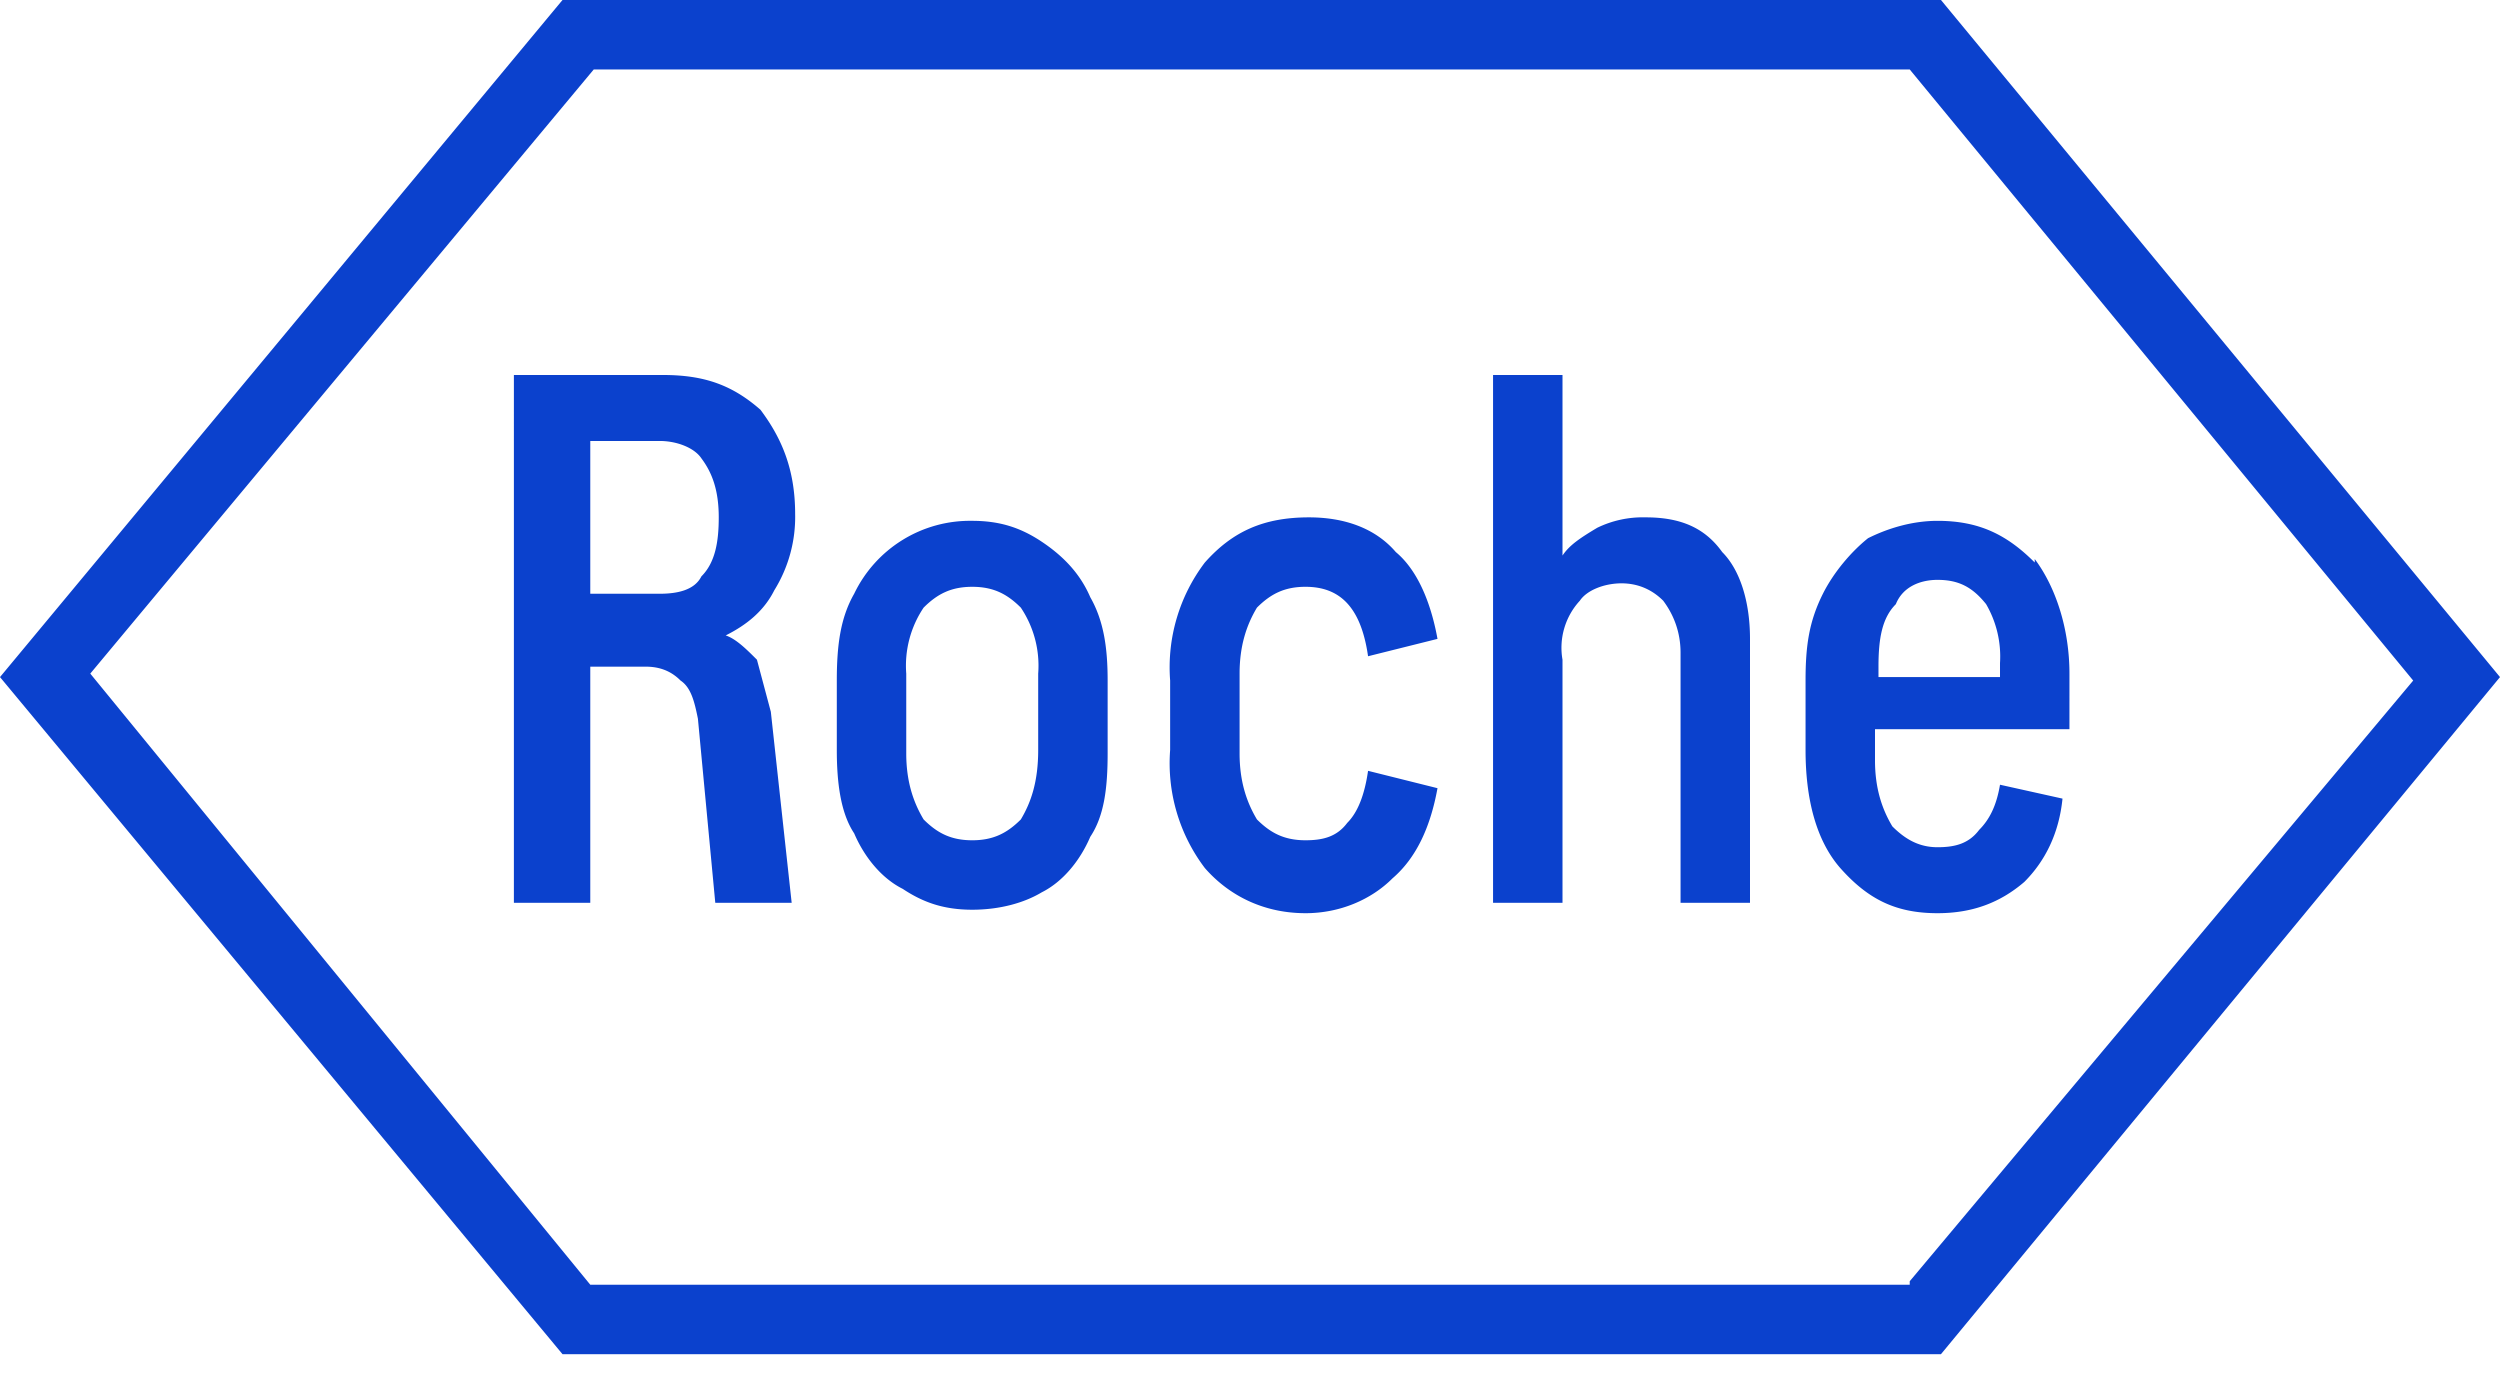 <svg xmlns="http://www.w3.org/2000/svg" viewBox="0 0 72 40">
    <path fill-rule="evenodd"
          d="M16.2 39h39.7L72 19.5 55.9 0H16.2L0 19.5 16.2 39zM55 37H17L2.6 19.4 17.1 2H55l14.5 17.6L55 36.9zM17 19.1v6.9h-2.2V10.8h4.3c1.2 0 2 .3 2.8 1 .6.8 1 1.7 1 3a4 4 0 01-.6 2.2c-.3.6-.8 1-1.4 1.3.3.1.6.4.9.7l.4 1.5.6 5.5h-2.2l-.5-5.3c-.1-.5-.2-.9-.5-1.1-.2-.2-.5-.4-1-.4H17zm0-6.4v4.4H19c.5 0 1-.1 1.2-.5.4-.4.5-1 .5-1.7 0-.8-.2-1.3-.5-1.7-.2-.3-.7-.5-1.2-.5H17zm13 13c-.5.3-1.2.5-2 .5s-1.4-.2-2-.6c-.6-.3-1.1-.9-1.4-1.6-.4-.6-.5-1.5-.5-2.4v-2c0-1 .1-1.8.5-2.5A3.7 3.7 0 0128 15c.8 0 1.4.2 2 .6.6.4 1.1.9 1.4 1.6.4.7.5 1.5.5 2.4v2.1c0 1-.1 1.8-.5 2.4-.3.7-.8 1.3-1.4 1.6zm-3.4-2.1c.4.4.8.6 1.4.6.6 0 1-.2 1.4-.6.3-.5.5-1.1.5-2v-2.2a3 3 0 00-.5-1.9c-.4-.4-.8-.6-1.4-.6-.6 0-1 .2-1.4.6a3 3 0 00-.5 1.9v2.3c0 .8.2 1.4.5 1.9zm13.5 1.7c-.6.6-1.5 1-2.5 1-1.2 0-2.2-.5-2.9-1.3a5 5 0 01-1-3.4v-2a5 5 0 011-3.4c.8-.9 1.7-1.3 3-1.3 1 0 1.9.3 2.5 1 .6.5 1 1.4 1.2 2.5l-2 .5c-.2-1.4-.8-2-1.8-2-.6 0-1 .2-1.4.6-.3.5-.5 1.1-.5 1.9v2.3c0 .8.2 1.4.5 1.9.4.4.8.6 1.4.6.5 0 .9-.1 1.2-.5.3-.3.5-.8.6-1.5l2 .5c-.2 1.1-.6 2-1.3 2.6zm4.9-6.5V26h-2V10.8h2V16c.2-.3.5-.5 1-.8a3 3 0 011.4-.3c1 0 1.7.3 2.2 1 .5.5.8 1.4.8 2.5V26h-2v-7.2c0-.6-.2-1.1-.5-1.5-.3-.3-.7-.5-1.2-.5s-1 .2-1.2.5A2 2 0 0045 19zm13.6-2.7c.6.8 1 2 1 3.3V21H54v.9c0 .8.2 1.4.5 1.9.4.4.8.6 1.3.6s.9-.1 1.2-.5c.3-.3.5-.7.6-1.3l1.8.4c-.1 1-.5 1.8-1.1 2.4-.7.6-1.5.9-2.5.9-1.2 0-2-.4-2.8-1.3-.7-.8-1-2-1-3.4v-2c0-1 .1-1.7.5-2.5.3-.6.8-1.2 1.3-1.6.6-.3 1.3-.5 2-.5 1.2 0 2 .4 2.8 1.2zm-1.4 1.3c-.4-.5-.8-.7-1.4-.7-.5 0-1 .2-1.2.7-.4.4-.5 1-.5 1.8v.3h3.5v-.4a3 3 0 00-.4-1.7z"
          clip-rule="evenodd"
          fill="#0b41cd"/>
</svg>